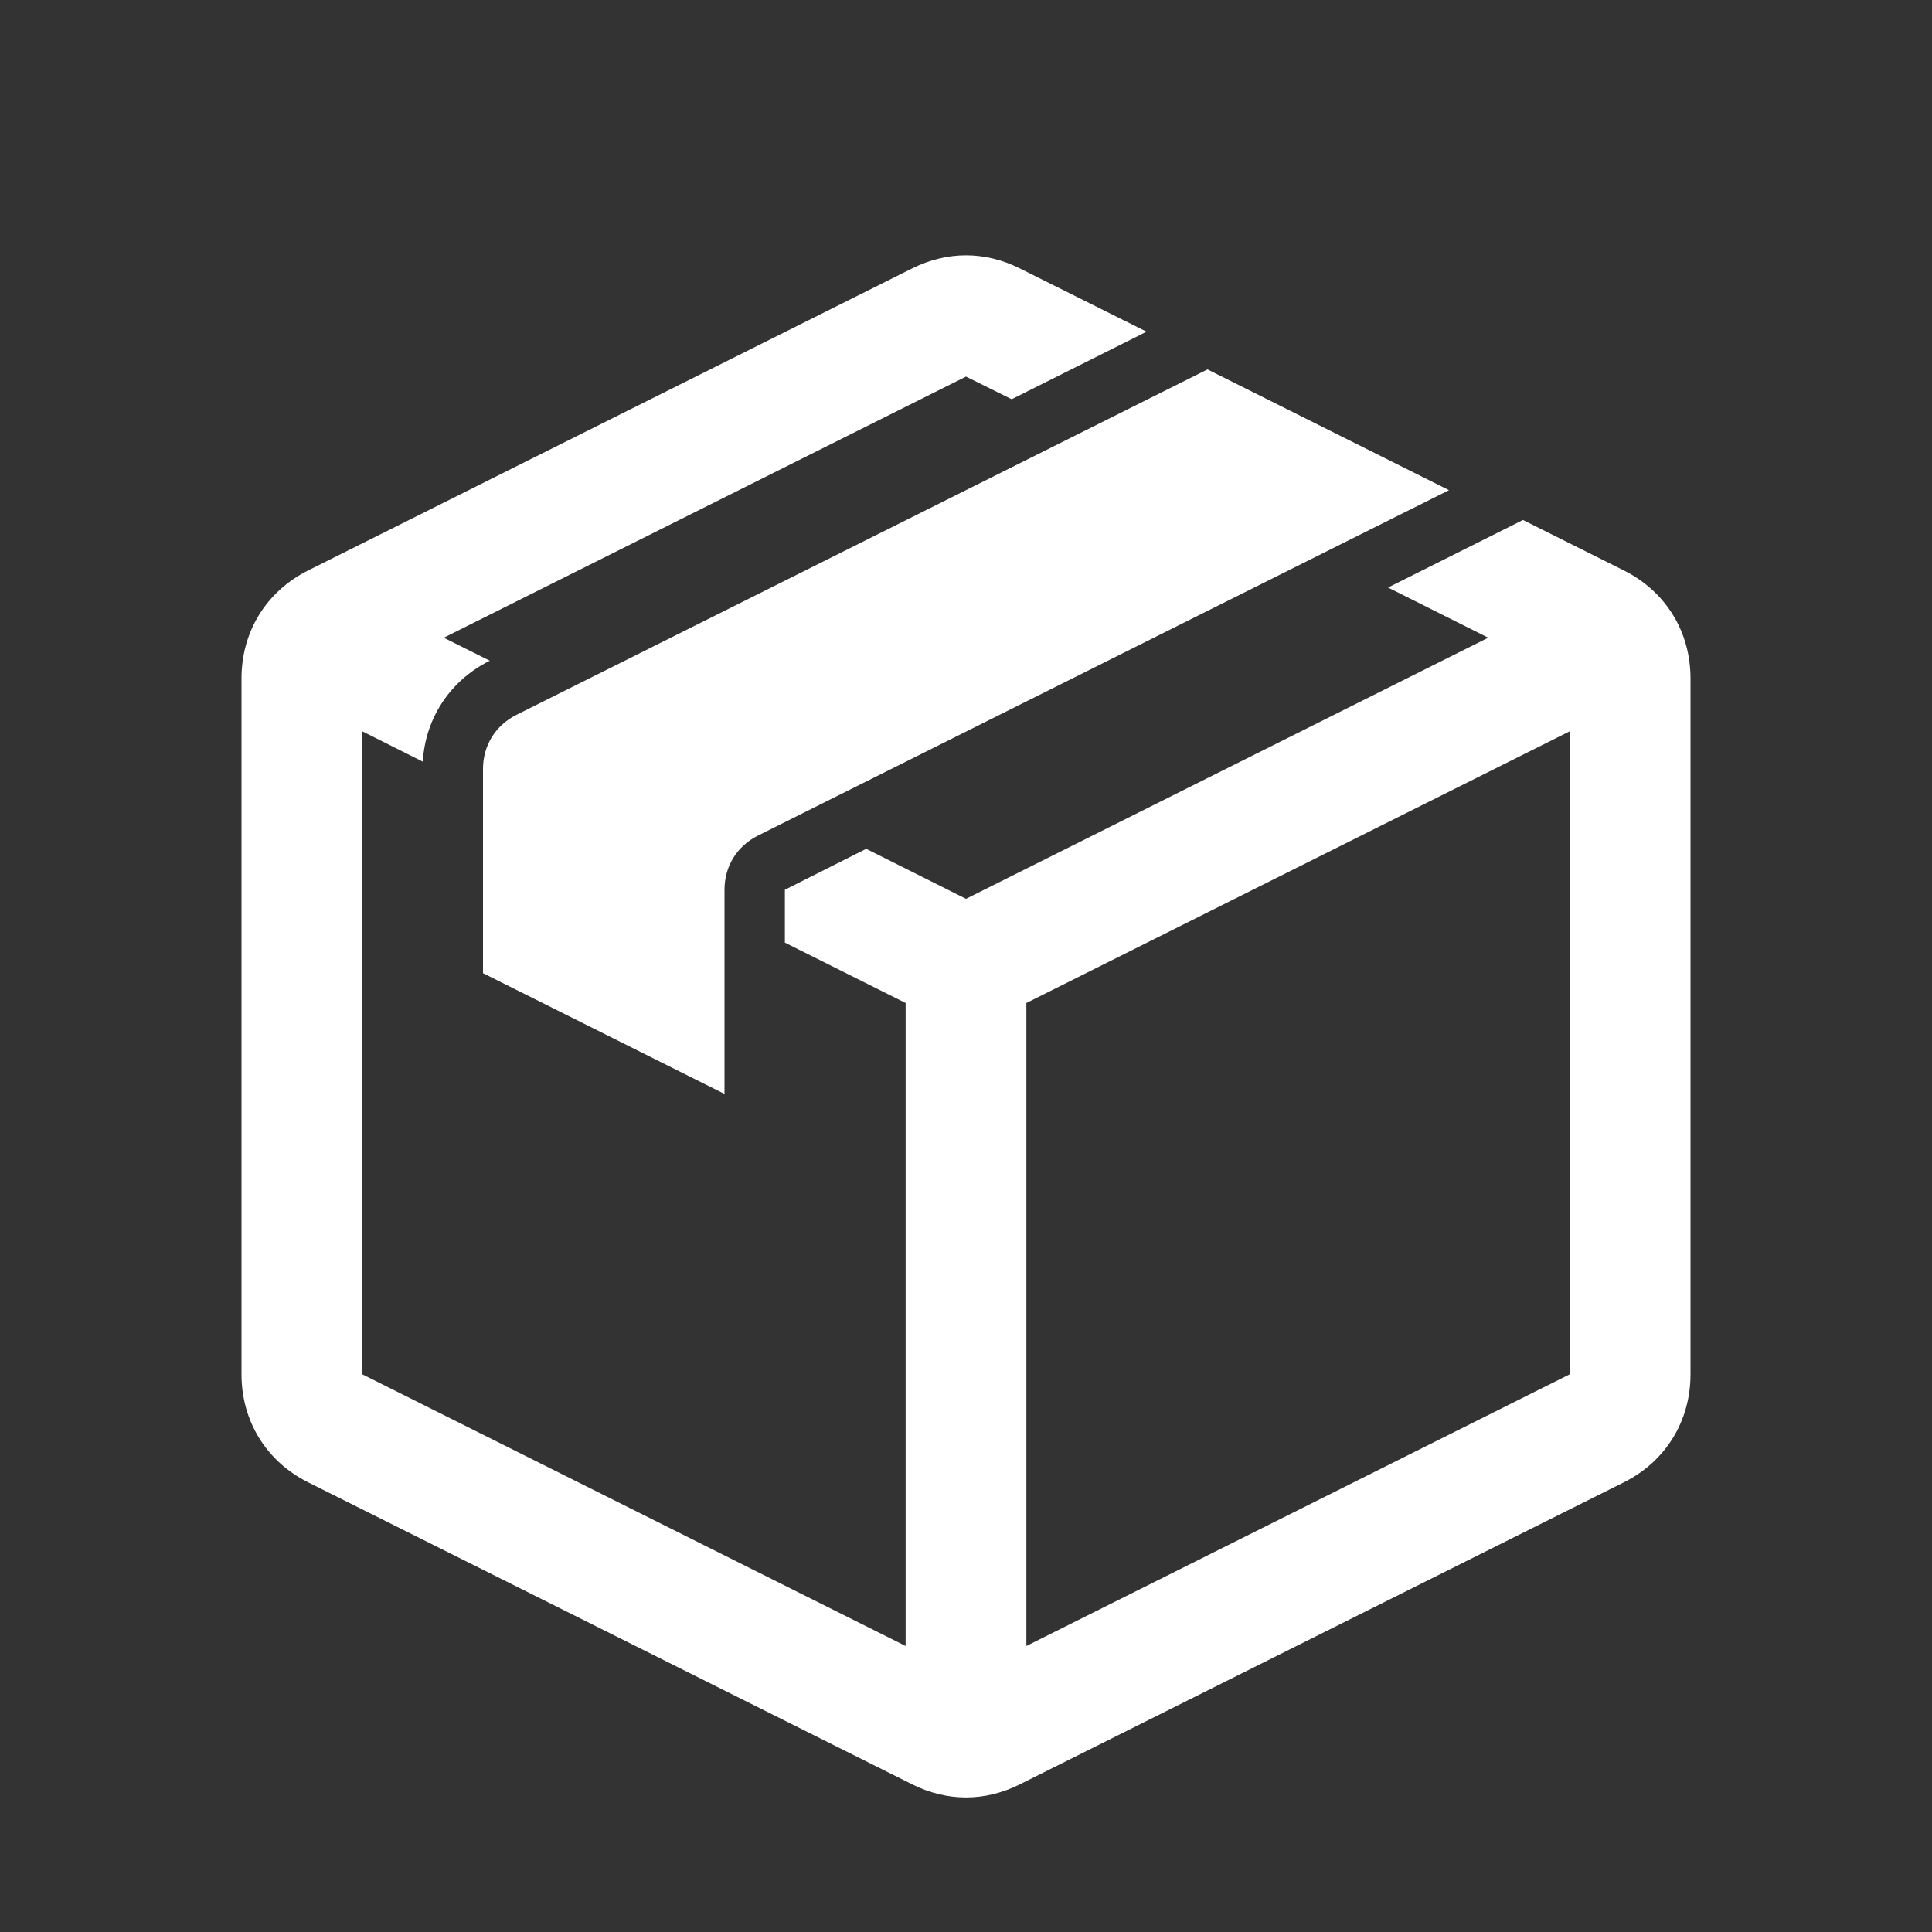 <?xml version="1.0" encoding="UTF-8"?>
<!DOCTYPE svg PUBLIC "-//W3C//DTD SVG 1.1//EN" "http://www.w3.org/Graphics/SVG/1.1/DTD/svg11.dtd">
<svg xmlns="http://www.w3.org/2000/svg" xml:space="preserve" width="1024px" height="1024px" shape-rendering="geometricPrecision" text-rendering="geometricPrecision" image-rendering="optimizeQuality" fill-rule="nonzero" clip-rule="evenodd" viewBox="0 0 10240 10240" xmlns:xlink="http://www.w3.org/1999/xlink">
	<rect x="0" y="0" width="10240" height="10240" fill="#333333" stroke="none"/>
	<title>box_closed icon</title>
	<desc>box_closed icon from the IconExperience.com O-Collection. Copyright by INCORS GmbH (www.incors.com).</desc>
	<path id="curve1" fill="#FFFFFF" d="M1634 3023l3200 -1600c186,-93 386,-93 572,0l671 335 -715 358 -242 -120 -2768 1384 244 122 -2 1c-208,104 -340,304 -353,534l-321 -161 0 3408 2880 1440 0 -3408 -640 -320 0 -280c0,0 0,0 0,0l431 -217 529 265 2768 -1384 -531 -266 715 -358 534 267c222,111 354,324 354,573l0 3688c0,249 -132,462 -354,573l-3200 1600c-186,93 -386,93 -572,0l-3200 -1600c-222,-111 -354,-324 -354,-573l0 -3688c0,-249 132,-462 354,-573zm3806 5701l2880 -1440 0 -3408 -2880 1440 0 3408z"/>
	<path id="curve0" fill="#FFFFFF" d="M2737 3789l3663 -1831 1280 640 -3663 1831c-111,56 -177,162 -177,287l0 1082 -1280 -640 0 -1082c0,-125 66,-231 177,-287z"/>
</svg>
